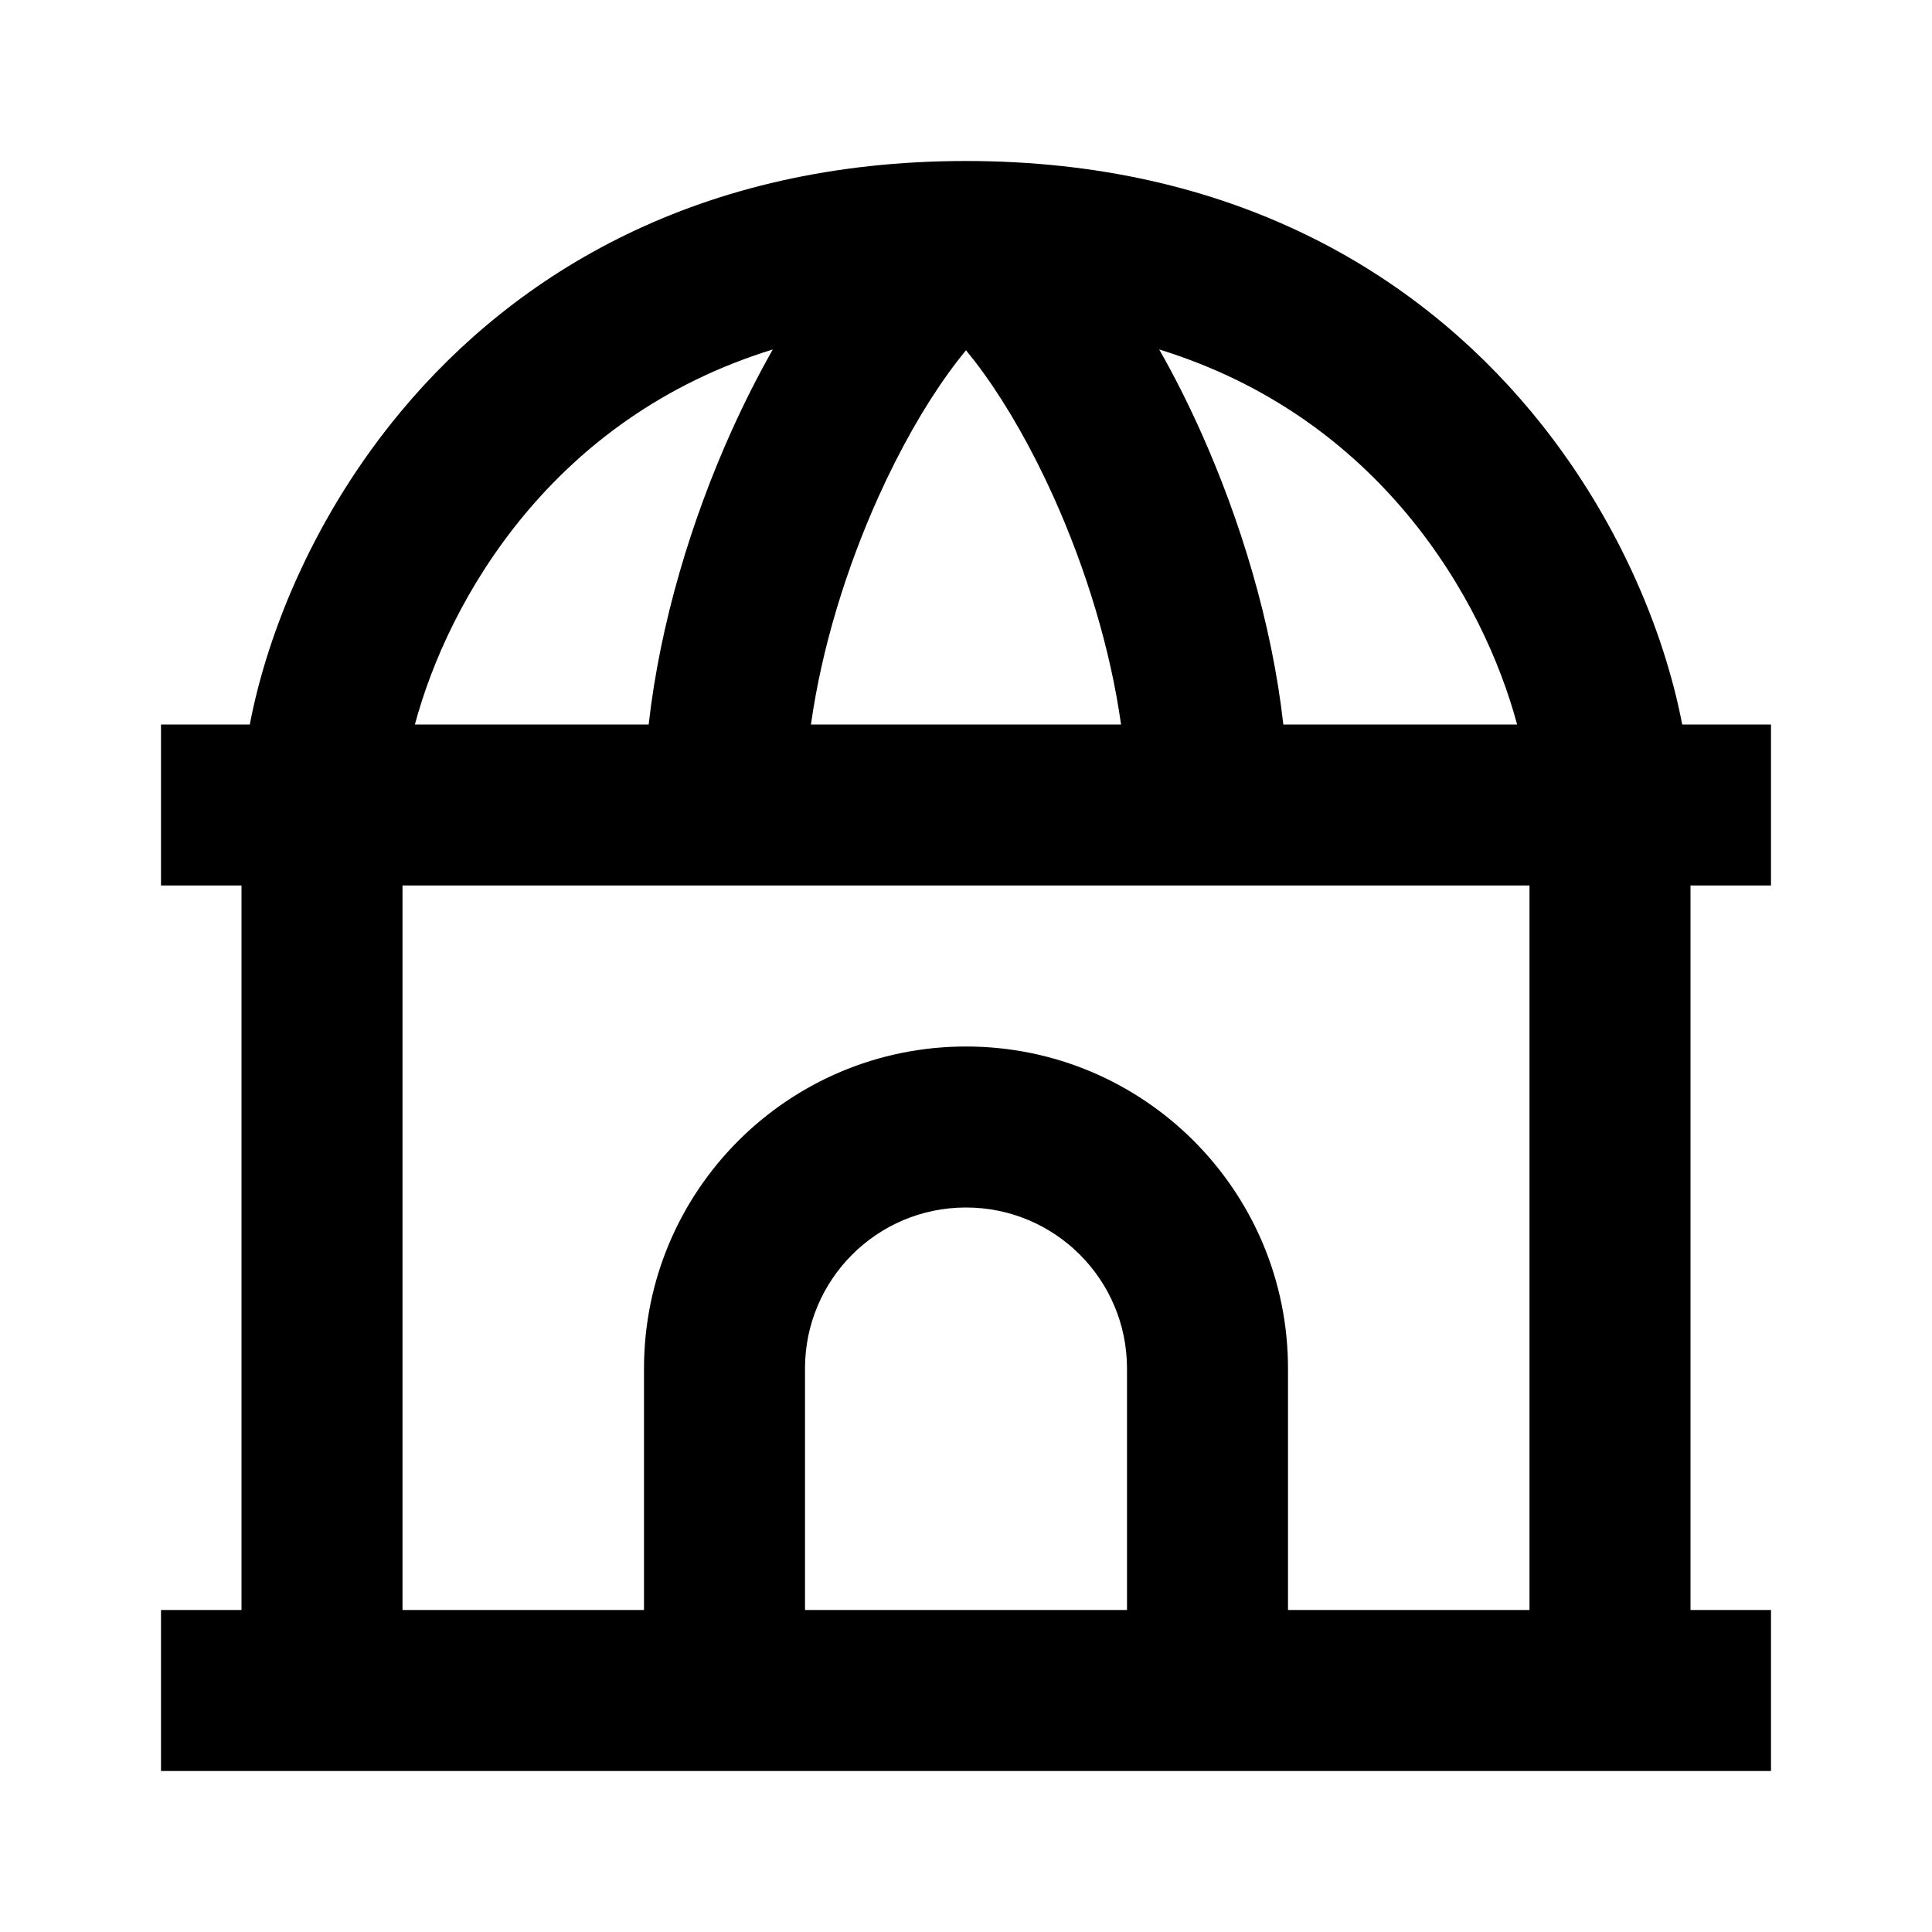 <svg width="24" height="24" viewBox="0 0 24 24" fill="none" xmlns="http://www.w3.org/2000/svg">
    <path
        d="M4.982 5.11C6.409 3.397 8.684 2 12 2C15.316 2 17.591 3.397 19.018 5.11C20.077 6.381 20.673 7.829 20.897 9H22V11H21V20H22V22H2V20H3V11H2V9H3.103C3.327 7.829 3.923 6.381 4.982 5.11ZM5 11V20H8V17C8 14.79 9.791 13 12 13C14.209 13 16 14.791 16 17V20H19V11H5ZM18.846 9C18.64 8.231 18.214 7.269 17.482 6.39C16.771 5.537 15.773 4.765 14.4 4.341C14.582 4.66 14.753 5 14.912 5.352C15.405 6.449 15.799 7.731 15.942 9H18.846ZM13.926 9C13.793 8.051 13.487 7.059 13.088 6.173C12.819 5.576 12.518 5.05 12.22 4.637C12.144 4.531 12.07 4.436 12 4.351C11.93 4.436 11.856 4.531 11.78 4.637C11.482 5.05 11.181 5.576 10.912 6.173C10.513 7.059 10.207 8.051 10.074 9H13.926ZM8.058 9C8.201 7.731 8.594 6.449 9.088 5.352C9.247 5 9.419 4.66 9.6 4.341C8.227 4.765 7.229 5.537 6.518 6.39C5.786 7.269 5.36 8.231 5.154 9H8.058ZM14 20V17C14 15.895 13.105 15 12 15C10.895 15 10 15.895 10 17V20H14Z"
        fill="black" />
</svg>